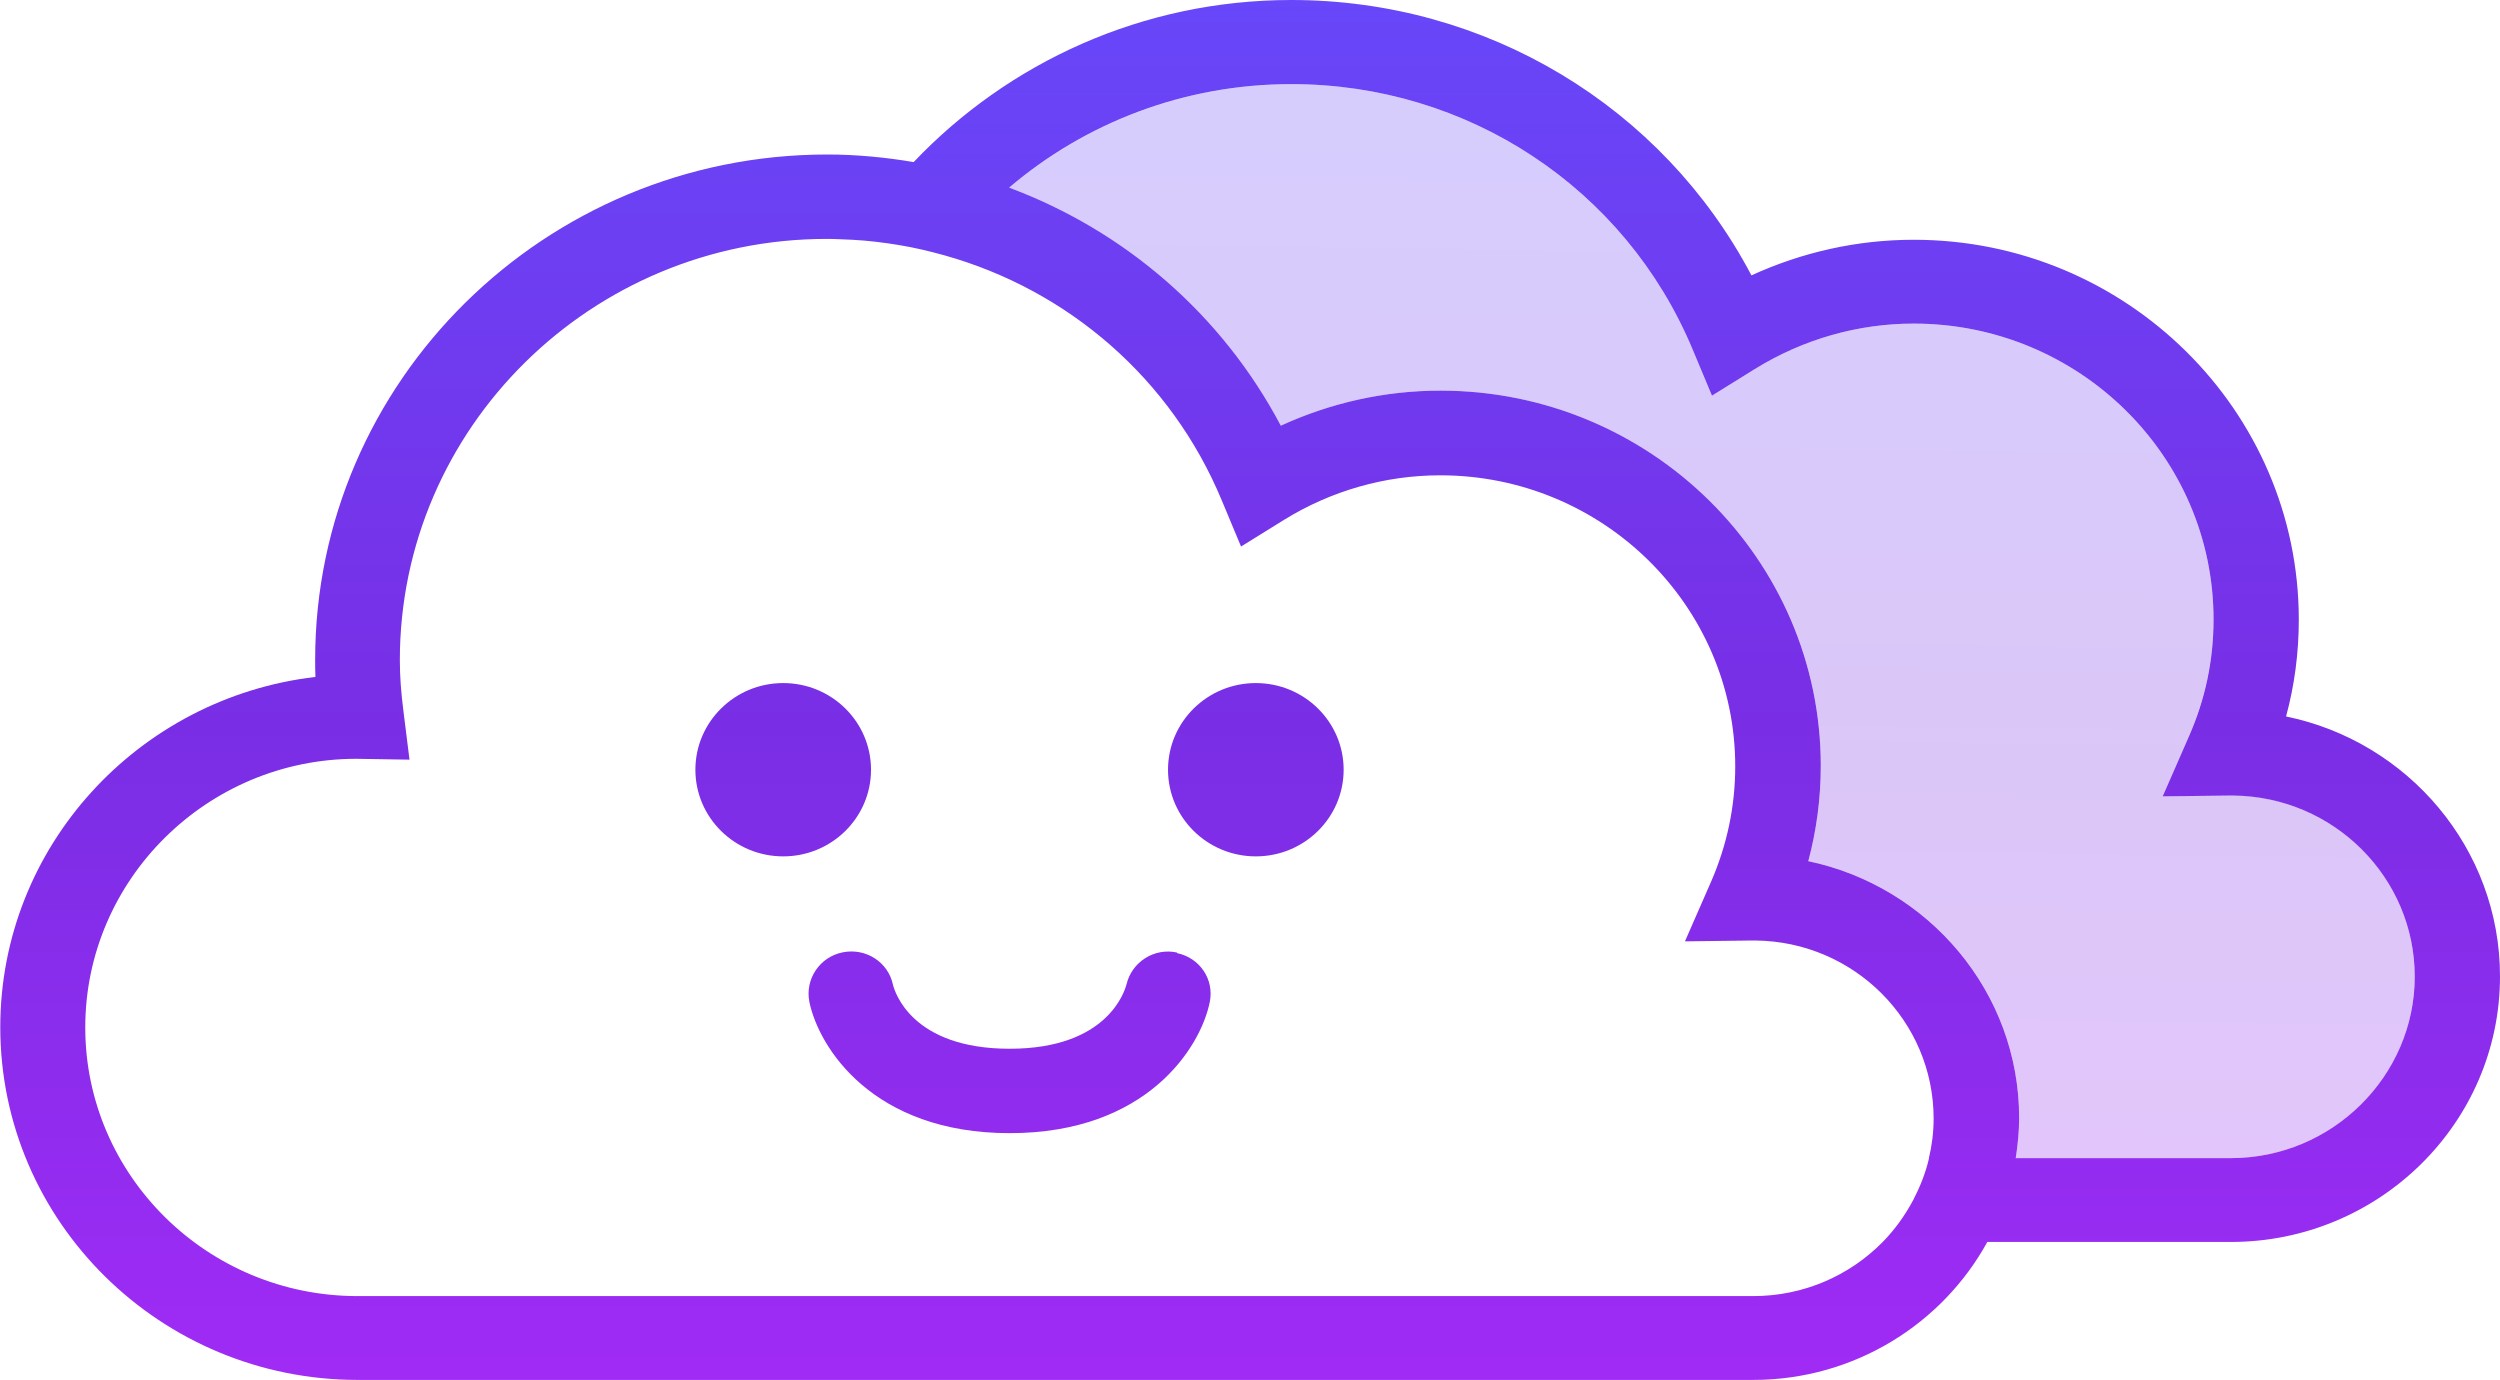 <svg width="96" height="53" viewBox="0 0 96 53" fill="none" xmlns="http://www.w3.org/2000/svg">
<path opacity="0.27" d="M49.184 16.346C51.104 15.463 53.189 15 55.317 15C63.37 15 69.918 21.461 69.918 29.407C69.918 30.657 69.754 31.873 69.438 33.069C74.054 34.027 77.535 38.086 77.535 42.932C77.535 43.46 77.481 43.966 77.404 44.472H85.665C89.561 44.472 92.726 41.349 92.726 37.505C92.726 33.661 89.616 30.592 85.763 30.538H85.578L83.046 30.581L84.05 28.288C84.672 26.855 84.999 25.348 84.999 23.787C84.999 17.52 79.838 12.426 73.487 12.426C71.337 12.426 69.219 13.029 67.386 14.171L65.738 15.194L64.996 13.417C62.41 7.225 56.364 3.23 49.587 3.23C45.451 3.23 41.676 4.738 38.751 7.204C43.193 8.862 46.925 12.071 49.184 16.346Z" fill="url(#paint0_linear_377_16160)"/>
<path d="M87.782 27.523C88.11 26.317 88.274 25.068 88.274 23.797C88.274 15.754 81.639 9.207 73.487 9.207C71.326 9.207 69.209 9.68 67.255 10.574C63.84 4.092 57.085 0 49.588 0C43.869 0 38.718 2.401 35.084 6.224C34.004 6.041 32.891 5.933 31.767 5.933C20.92 5.933 12.102 14.645 12.102 25.337C12.102 25.552 12.102 25.779 12.113 25.994C5.303 26.791 0.011 32.519 0.011 39.443C0.011 46.916 6.166 52.989 13.739 52.989H67.321C71.206 52.989 74.589 50.836 76.313 47.691H85.665C91.362 47.691 96 43.115 96 37.494C96 32.584 92.464 28.471 87.782 27.512V27.523ZM74.076 44.472C73.945 45.042 73.727 45.581 73.465 46.087C73.148 46.679 72.755 47.228 72.286 47.702C71.02 48.983 69.263 49.77 67.321 49.77H13.728C7.966 49.77 3.274 45.139 3.274 39.454C3.274 33.768 7.966 29.138 13.684 29.138L15.725 29.171L15.496 27.34C15.398 26.586 15.354 25.951 15.354 25.348C15.354 16.432 22.709 9.174 31.745 9.174C32.073 9.174 32.4 9.196 32.727 9.207C33.339 9.239 33.939 9.314 34.528 9.411C35.117 9.508 35.706 9.648 36.285 9.81C41.021 11.145 44.971 14.537 46.914 19.21L47.656 20.987L49.304 19.964C51.115 18.844 53.189 18.252 55.306 18.252C61.548 18.252 66.633 23.259 66.633 29.429C66.633 30.958 66.317 32.455 65.706 33.855L64.702 36.148L67.234 36.116H67.419C71.195 36.159 74.251 39.206 74.251 42.953C74.251 43.481 74.185 43.998 74.065 44.493L74.076 44.472ZM85.665 44.472H77.404C77.481 43.966 77.535 43.46 77.535 42.932C77.535 38.086 74.054 34.038 69.438 33.069C69.754 31.884 69.918 30.656 69.918 29.407C69.918 21.461 63.37 15 55.317 15C53.189 15 51.105 15.463 49.184 16.346C46.925 12.071 43.193 8.862 38.751 7.204C41.665 4.727 45.452 3.23 49.588 3.23C56.364 3.23 62.41 7.225 64.996 13.417L65.739 15.194L67.386 14.171C69.231 13.029 71.337 12.426 73.487 12.426C79.838 12.426 85 17.52 85 23.787C85 25.348 84.683 26.855 84.05 28.288L83.046 30.581L85.578 30.549H85.764C89.616 30.592 92.726 33.693 92.726 37.505C92.726 41.317 89.561 44.472 85.665 44.472Z" fill="url(#paint1_linear_377_16160)"/>
<path d="M45.201 36.578C44.328 36.385 43.466 36.934 43.259 37.795C43.193 38.043 42.549 40.272 38.773 40.272C34.998 40.272 34.354 38.075 34.288 37.806C34.103 36.945 33.252 36.395 32.368 36.568C31.484 36.74 30.905 37.591 31.08 38.474C31.44 40.218 33.503 43.513 38.773 43.513C44.044 43.513 46.107 40.218 46.456 38.474C46.631 37.612 46.074 36.783 45.201 36.6V36.578Z" fill="url(#paint2_linear_377_16160)"/>
<path d="M30.075 32.885C31.938 32.885 33.447 31.395 33.447 29.558C33.447 27.72 31.938 26.23 30.075 26.23C28.213 26.23 26.703 27.72 26.703 29.558C26.703 31.395 28.213 32.885 30.075 32.885Z" fill="url(#paint3_linear_377_16160)"/>
<path d="M48.224 32.885C50.086 32.885 51.596 31.395 51.596 29.558C51.596 27.72 50.086 26.23 48.224 26.23C46.361 26.23 44.852 27.72 44.852 29.558C44.852 31.395 46.361 32.885 48.224 32.885Z" fill="url(#paint4_linear_377_16160)"/>
<defs>
<linearGradient id="paint0_linear_377_16160" x1="65.138" y1="65.071" x2="66.073" y2="-3.586" gradientUnits="userSpaceOnUse">
<stop stop-color="#B829FF"/>
<stop offset="0.53" stop-color="#792EE5"/>
<stop offset="1" stop-color="#624EFF"/>
</linearGradient>
<linearGradient id="paint1_linear_377_16160" x1="47.994" y1="68.581" x2="47.994" y2="-8.194" gradientUnits="userSpaceOnUse">
<stop stop-color="#B829FF"/>
<stop offset="0.53" stop-color="#792EE5"/>
<stop offset="1" stop-color="#624EFF"/>
</linearGradient>
<linearGradient id="paint2_linear_377_16160" x1="38.763" y1="68.581" x2="38.763" y2="-8.195" gradientUnits="userSpaceOnUse">
<stop stop-color="#B829FF"/>
<stop offset="0.53" stop-color="#792EE5"/>
<stop offset="1" stop-color="#624EFF"/>
</linearGradient>
<linearGradient id="paint3_linear_377_16160" x1="30.075" y1="68.581" x2="30.075" y2="-8.195" gradientUnits="userSpaceOnUse">
<stop stop-color="#B829FF"/>
<stop offset="0.53" stop-color="#792EE5"/>
<stop offset="1" stop-color="#624EFF"/>
</linearGradient>
<linearGradient id="paint4_linear_377_16160" x1="48.224" y1="68.581" x2="48.224" y2="-8.195" gradientUnits="userSpaceOnUse">
<stop stop-color="#B829FF"/>
<stop offset="0.53" stop-color="#792EE5"/>
<stop offset="1" stop-color="#624EFF"/>
</linearGradient>
</defs>
</svg>
